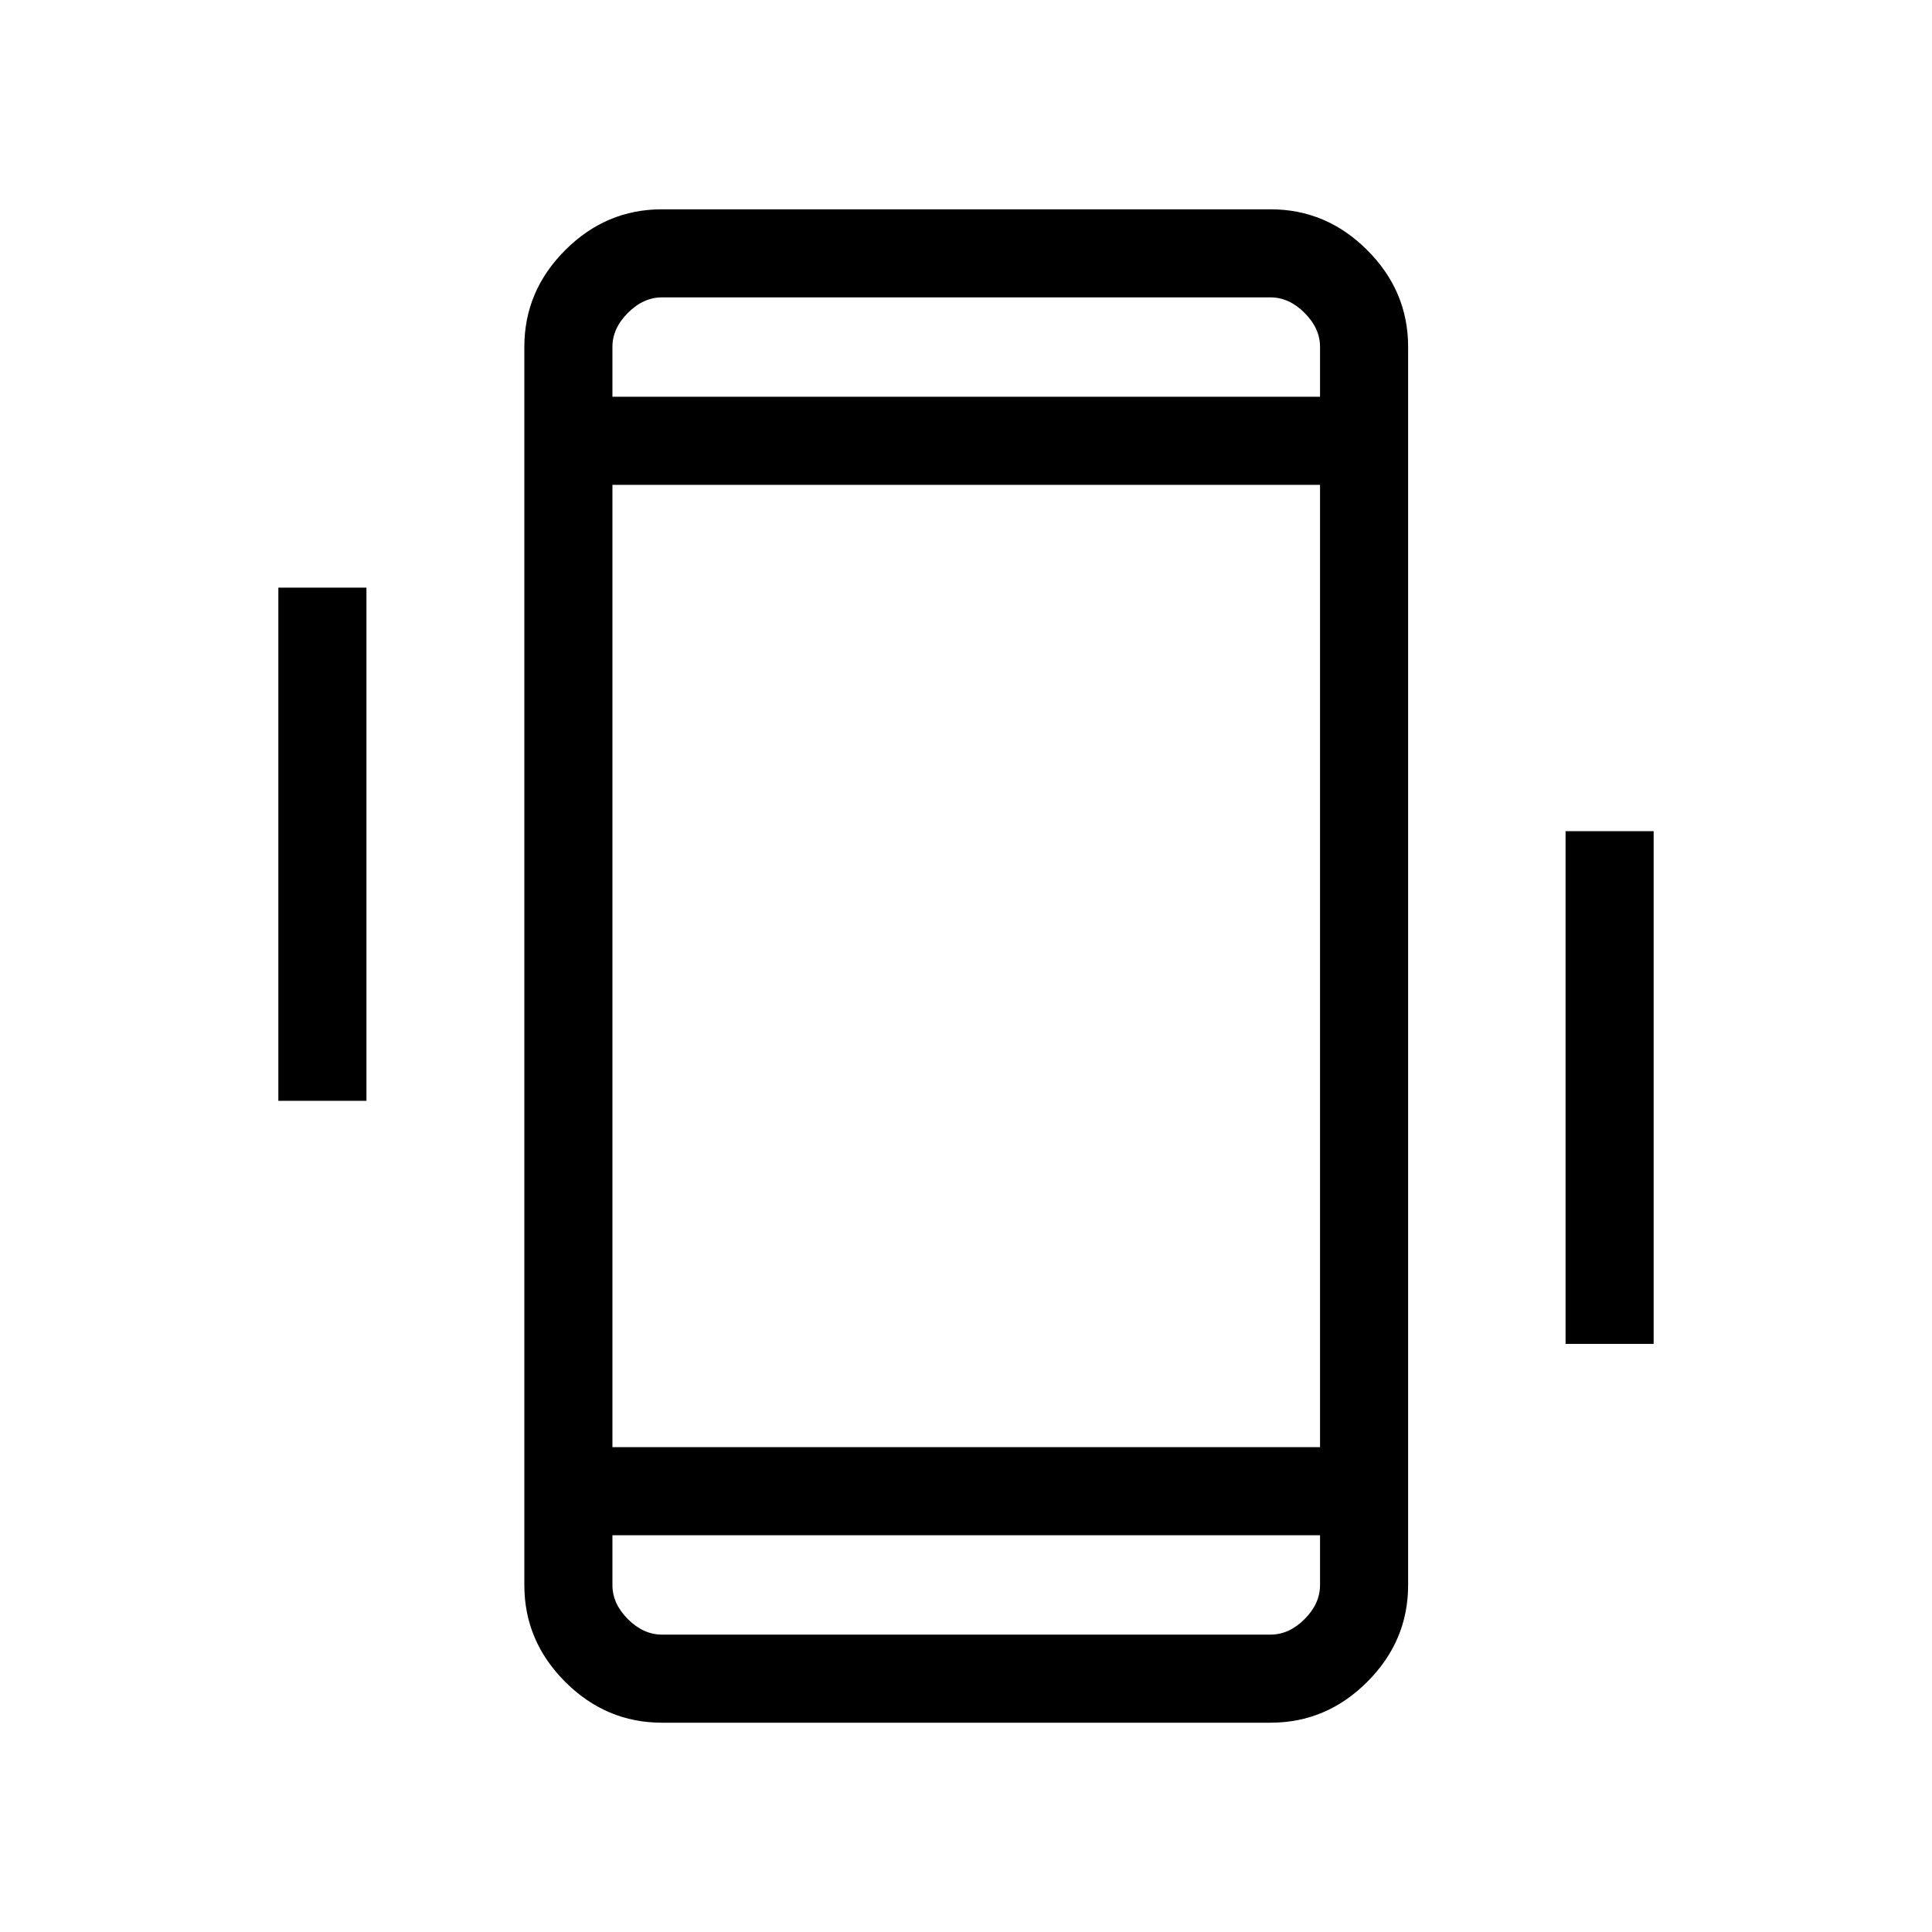 <svg xmlns="http://www.w3.org/2000/svg" height="48" viewBox="0 -960 960 960" width="48"><path d="M138.31-413v-255h43.77v255h-43.77Zm639.61 120.77V-547h43.77v254.77h-43.77ZM328.92-104q-27.78 0-48.08-20.3-20.3-20.3-20.3-48.08v-615.24q0-27.78 20.3-48.08 20.3-20.3 48.08-20.3h302.39q27.78 0 48.08 20.3 20.3 20.3 20.3 48.08v615.24q0 27.78-20.3 48.08-20.3 20.3-48.08 20.3H328.92Zm327-93.15H304.31v24.77q0 9.23 7.69 16.92 7.69 7.69 16.92 7.69h302.39q9.23 0 16.92-7.69 7.69-7.69 7.69-16.92v-24.77Zm-351.61-565.7h351.61v-24.77q0-9.23-7.69-16.92-7.69-7.69-16.92-7.69H328.92q-9.23 0-16.92 7.69-7.69 7.69-7.69 16.92v24.77Zm0 0V-812.23v49.38Zm0 565.7V-147.77v-49.38Zm0-43.77h351.61v-478.16H304.31v478.16Z"/></svg>
